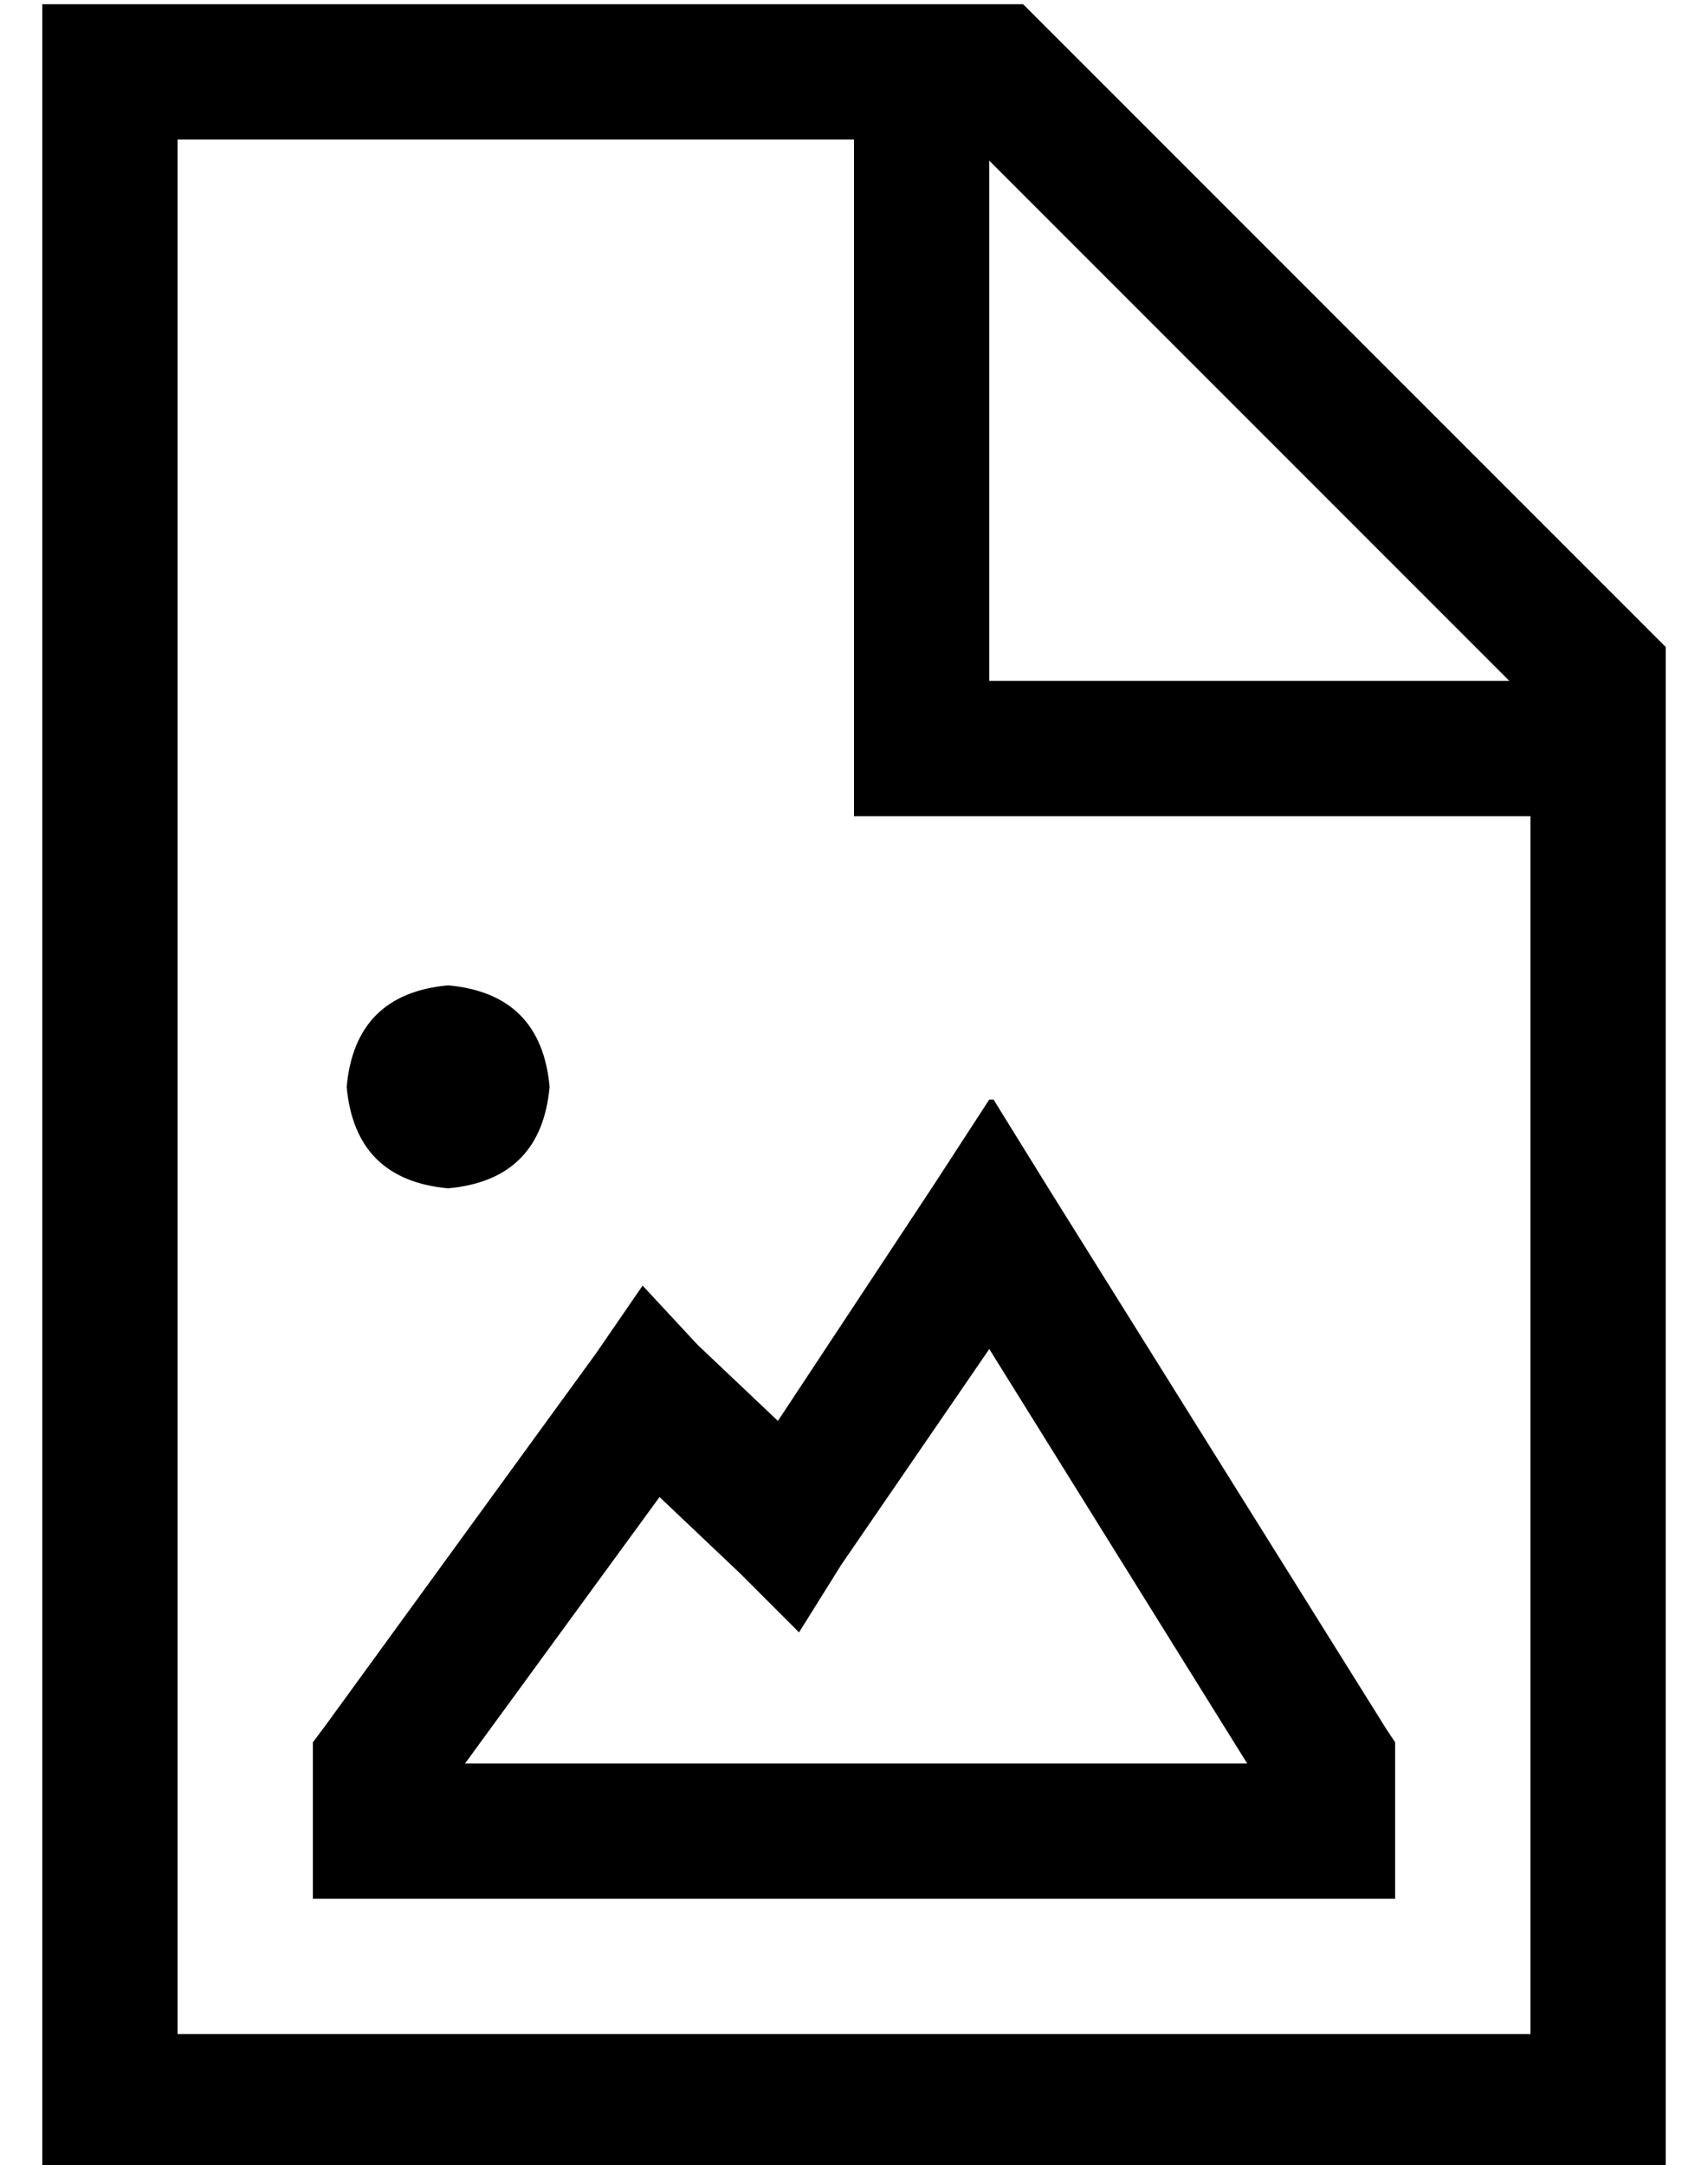 <?xml version="1.0" standalone="no"?>
<!DOCTYPE svg PUBLIC "-//W3C//DTD SVG 1.1//EN" "http://www.w3.org/Graphics/SVG/1.1/DTD/svg11.dtd" >
<svg xmlns="http://www.w3.org/2000/svg" xmlns:xlink="http://www.w3.org/1999/xlink" version="1.1" viewBox="-10 -40 404 512">
   <path fill="currentColor"
d="M352 441h-320h320h-320v-448v0h160v0v144v0v16v0h16h144v288v0zM224 -2l123 123l-123 -123l123 123h-123v0v-123v0zM232 -39h-200h200h-232v32v0v448v0v32v0h32h352v-32v0v-328v0l-152 -152v0zM120 217q-2 -22 -24 -24q-22 2 -24 24q2 22 24 24q22 -2 24 -24v0zM224 220
l-13 20l13 -20l-13 20l-37 56v0l-19 -18v0l-13 -14v0l-11 16v0l-64 88v0l-3 4v0v5v0v16v0v16v0h16h240v-16v0v-16v0v-5v0l-2 -3v0l-80 -128v0l-13 -21h-1zM224 279l61 98l-61 -98l61 98h-185v0l46 -63v0l19 18v0l14 14v0l10 -16v0l35 -51v0z" />
</svg>
